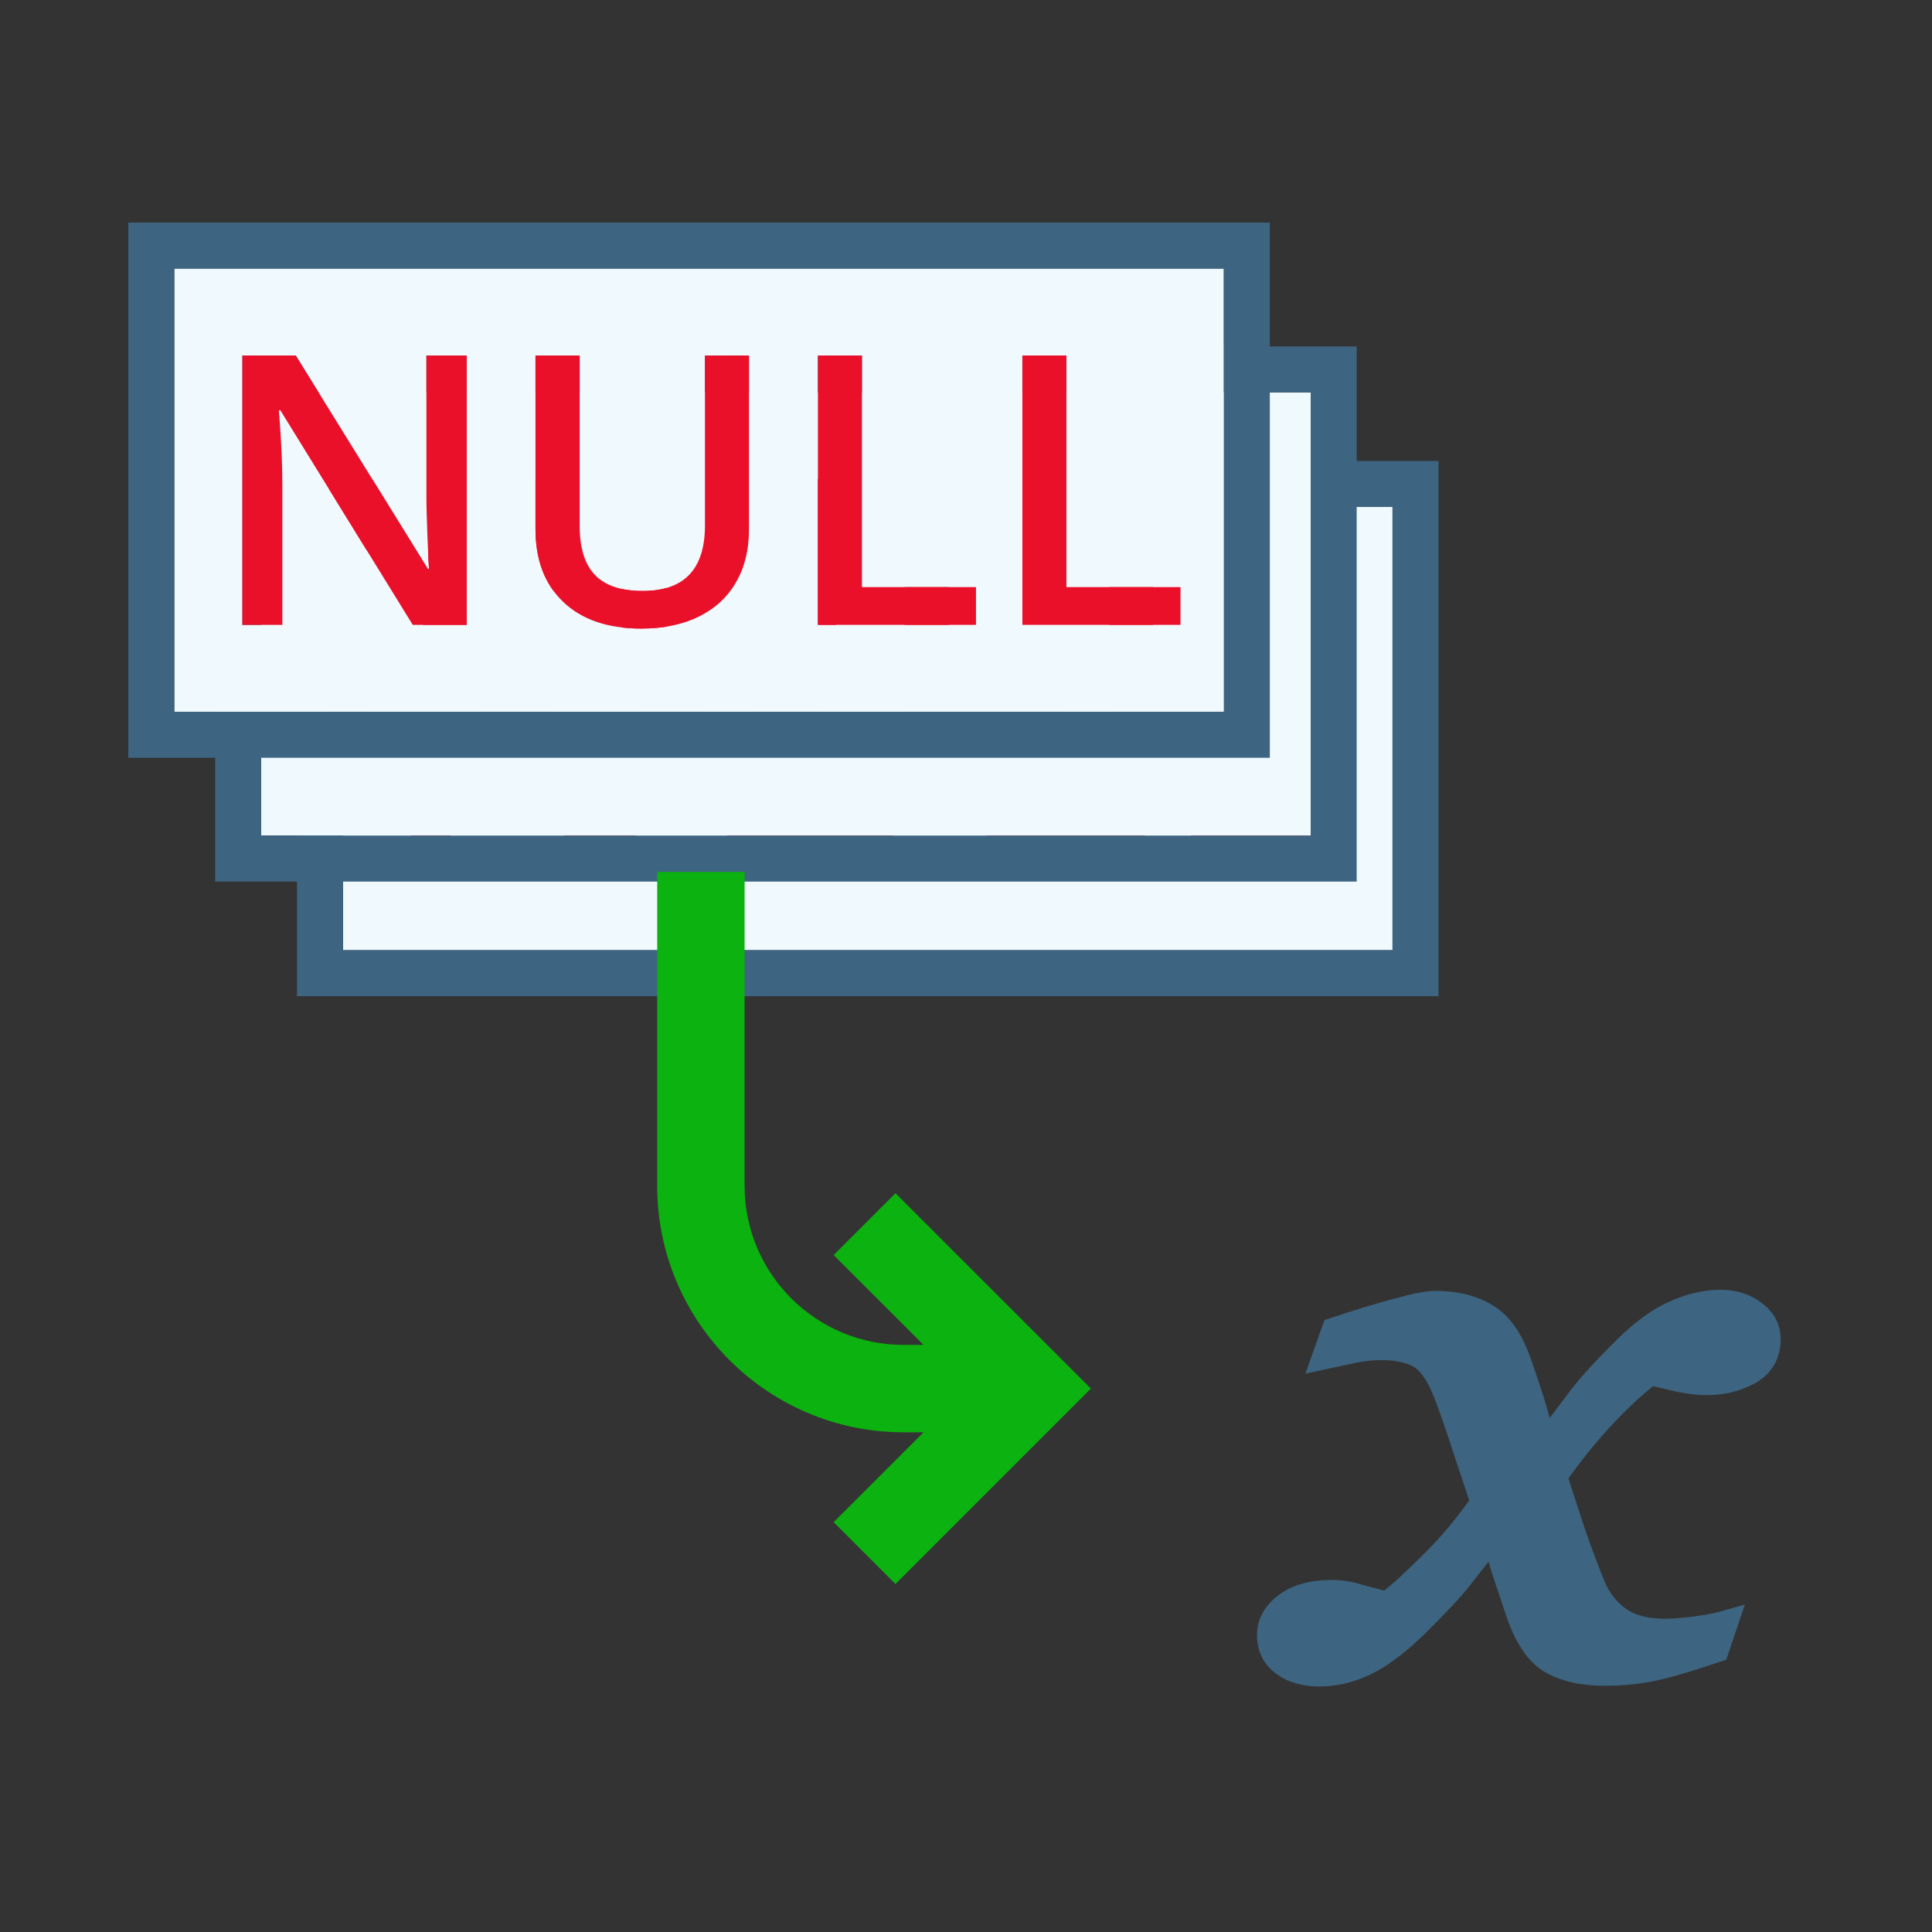 <?xml version="1.0" encoding="UTF-8" standalone="no"?>
<!-- Generator: Adobe Illustrator 17.0.0, SVG Export Plug-In . SVG Version: 6.00 Build 0)  -->

<svg
   xmlns:dc="http://purl.org/dc/elements/1.1/"
   xmlns:cc="http://creativecommons.org/ns#"
   xmlns:rdf="http://www.w3.org/1999/02/22-rdf-syntax-ns#"
   xmlns:svg="http://www.w3.org/2000/svg"
   xmlns="http://www.w3.org/2000/svg"
   xmlns:sodipodi="http://sodipodi.sourceforge.net/DTD/sodipodi-0.dtd"
   xmlns:inkscape="http://www.inkscape.org/namespaces/inkscape"
   version="1.1"
   id="Layer_1"
   x="0px"
   y="0px"
   width="42px"
   height="42px"
   viewBox="0 0 42 42"
   enable-background="new 0 0 42 42"
   xml:space="preserve"
   inkscape:version="0.91 r13725"
   sodipodi:docname="coalesce.svg"><rect x="0" y="0" width="42" height="42" fill="#333333" stroke="none"/><defs
     id="defs3423" /><sodipodi:namedview
     pagecolor="#ffffff"
     bordercolor="#666666"
     borderopacity="1"
     objecttolerance="10"
     gridtolerance="10"
     guidetolerance="10"
     inkscape:pageopacity="0"
     inkscape:pageshadow="2"
     inkscape:window-width="818"
     inkscape:window-height="699"
     id="namedview3421"
     showgrid="false"
     inkscape:zoom="5.6190476"
     inkscape:cx="21"
     inkscape:cy="21"
     inkscape:window-x="919"
     inkscape:window-y="114"
     inkscape:window-maximized="0"
     inkscape:current-layer="Layer_1" /><g
     transform="translate(3.667,5.183)"
     id="g4235-7-2"><path
       d="m 3.789,15.473 22.816,0 0,-9.635 -22.816,0 0,9.635 z m 18.437,-7.744 0.957,0 0,5.034 2.479,0 0,0.821 -3.437,0 0,-5.855 z m -4.445,0 0.957,0 0,5.034 2.479,0 0,0.821 -3.437,0 0,-5.855 z m -6.14,0 0.961,0 0,3.705 c 0,0.483 0.112,0.84 0.336,1.069 0.224,0.229 0.569,0.344 1.033,0.344 0.903,0 1.354,-0.474 1.354,-1.422 l 0,-3.696 0.957,0 0,3.789 c 0,0.433 -0.093,0.811 -0.278,1.135 -0.186,0.325 -0.454,0.574 -0.805,0.749 -0.351,0.176 -0.771,0.263 -1.259,0.263 -0.727,0 -1.291,-0.192 -1.694,-0.577 -0.403,-0.384 -0.605,-0.913 -0.605,-1.586 l 0,-3.773 z m -6.372,0 1.161,0 2.872,4.642 0.024,0 C 9.321,12.309 9.31,12.086 9.294,11.7 9.278,11.314 9.27,11.013 9.27,10.798 l 0,-3.069 0.877,0 0,5.855 -1.174,0 -2.879,-4.666 -0.032,0 0.02,0.261 c 0.038,0.496 0.056,0.95 0.056,1.361 l 0,3.044 -0.869,0 0,-5.855 z"
       id="path3409-5-3"
       inkscape:connector-curvature="0"
       style="fill:#eff9fe" /><path
       d="m 27.605,4.838 -24.816,0 0,11.635 24.816,0 0,-11.635 z m -1,10.635 -22.816,0 0,-9.635 22.816,0 0,9.635 z"
       id="path3411-5-1"
       inkscape:connector-curvature="0"
       style="fill:#3d6480" /><path
       d="m 6.138,10.54 c 0,-0.411 -0.019,-0.865 -0.056,-1.361 l -0.02,-0.261 0.032,0 2.879,4.666 1.174,0 0,-5.855 -0.877,0 0,3.068 c 0,0.216 0.008,0.517 0.024,0.902 0.016,0.386 0.026,0.609 0.032,0.671 l -0.024,0 -2.872,-4.641 -1.161,0 0,5.855 0.869,0 0,-3.044 z"
       id="path3413-9-1"
       inkscape:connector-curvature="0"
       style="fill:#ea102a" /><path
       d="m 13.94,13.664 c 0.488,0 0.908,-0.087 1.259,-0.263 0.351,-0.175 0.62,-0.424 0.805,-0.749 0.186,-0.324 0.278,-0.702 0.278,-1.135 l 0,-3.788 -0.957,0 0,3.696 c 0,0.948 -0.451,1.422 -1.354,1.422 -0.464,0 -0.809,-0.114 -1.033,-0.344 -0.224,-0.23 -0.336,-0.586 -0.336,-1.069 l 0,-3.705 -0.961,0 0,3.772 c 0,0.673 0.202,1.202 0.605,1.586 0.403,0.385 0.967,0.577 1.694,0.577 z"
       id="path3415-1-7"
       inkscape:connector-curvature="0"
       style="fill:#ea102a" /><polygon
       points="17.781,13.584 21.217,13.584 21.217,12.763 18.738,12.763 18.738,7.729 17.781,7.729 "
       id="polygon3417-1-8"
       style="fill:#ea102a" /><polygon
       points="22.226,13.584 25.663,13.584 25.663,12.763 23.183,12.763 23.183,7.729 22.226,7.729 "
       id="polygon3419-1-6"
       style="fill:#ea102a" /></g><path
     style="fill:#3d6480"
     inkscape:connector-curvature="0"
     id="path3407"
     d="m 38.3,28.328 c -0.255,-0.199 -0.56,-0.289 -0.901,-0.289 -0.368,0 -0.743,0.09 -1.123,0.263 -0.392,0.174 -0.795,0.483 -1.217,0.911 -0.443,0.444 -0.773,0.81 -0.982,1.098 l -0.387,0.513 -0.053,-0.186 c -0.033,-0.134 -0.15,-0.495 -0.355,-1.091 -0.186,-0.535 -0.453,-0.949 -0.838,-1.174 -0.352,-0.215 -0.775,-0.311 -1.262,-0.311 -0.189,0 -0.498,0.066 -0.894,0.176 -0.399,0.106 -0.852,0.245 -1.357,0.414 l -0.139,0.046 -0.414,1.164 1.106,-0.238 c 0.193,-0.038 0.372,-0.057 0.542,-0.057 0.312,0 0.538,0.055 0.702,0.144 0.126,0.07 0.286,0.258 0.448,0.664 0.127,0.331 0.261,0.717 0.402,1.156 l 0.361,1.086 c -0.315,0.444 -0.655,0.844 -1.015,1.194 -0.336,0.334 -0.612,0.59 -0.831,0.767 l -0.468,-0.123 c -0.225,-0.074 -0.448,-0.108 -0.686,-0.108 -0.45,0.002 -0.84,0.098 -1.143,0.329 -0.293,0.219 -0.47,0.51 -0.47,0.869 0,0.349 0.143,0.642 0.425,0.847 0.258,0.188 0.575,0.271 0.924,0.271 0.392,0 0.774,-0.093 1.144,-0.274 0.368,-0.182 0.757,-0.481 1.165,-0.881 0.455,-0.448 0.792,-0.81 1,-1.078 l 0.376,-0.481 0.071,0.241 0.323,0.965 c 0.189,0.552 0.46,0.982 0.844,1.203 0.354,0.198 0.786,0.29 1.275,0.29 0.384,0 0.74,-0.034 1.07,-0.1 0.325,-0.065 0.807,-0.204 1.443,-0.42 l 0.142,-0.047 0.404,-1.199 -0.547,0.154 c -0.139,0.039 -0.333,0.074 -0.587,0.108 -0.258,0.03 -0.458,0.046 -0.604,0.046 -0.385,0 -0.662,-0.082 -0.863,-0.226 C 35.12,34.806 34.965,34.596 34.86,34.326 34.72,33.973 34.589,33.625 34.467,33.277 L 34.096,32.14 c 0.31,-0.434 0.634,-0.832 0.976,-1.196 0.331,-0.35 0.621,-0.618 0.868,-0.81 l 0.45,0.108 c 0.268,0.059 0.514,0.087 0.727,0.087 0.364,0 0.704,-0.083 1.017,-0.248 0.365,-0.197 0.565,-0.52 0.576,-0.934 0.008,-0.339 -0.136,-0.618 -0.41,-0.819 z" /><g
     transform="translate(1.888,2.692)"
     id="g4235-7"><path
       d="m 3.789,15.473 22.816,0 0,-9.635 -22.816,0 0,9.635 z m 18.437,-7.744 0.957,0 0,5.034 2.479,0 0,0.821 -3.437,0 0,-5.855 z m -4.445,0 0.957,0 0,5.034 2.479,0 0,0.821 -3.437,0 0,-5.855 z m -6.14,0 0.961,0 0,3.705 c 0,0.483 0.112,0.84 0.336,1.069 0.224,0.229 0.569,0.344 1.033,0.344 0.903,0 1.354,-0.474 1.354,-1.422 l 0,-3.696 0.957,0 0,3.789 c 0,0.433 -0.093,0.811 -0.278,1.135 -0.186,0.325 -0.454,0.574 -0.805,0.749 -0.351,0.176 -0.771,0.263 -1.259,0.263 -0.727,0 -1.291,-0.192 -1.694,-0.577 -0.403,-0.384 -0.605,-0.913 -0.605,-1.586 l 0,-3.773 z m -6.372,0 1.161,0 2.872,4.642 0.024,0 C 9.321,12.309 9.31,12.086 9.294,11.7 9.278,11.314 9.27,11.013 9.27,10.798 l 0,-3.069 0.877,0 0,5.855 -1.174,0 -2.879,-4.666 -0.032,0 0.02,0.261 c 0.038,0.496 0.056,0.95 0.056,1.361 l 0,3.044 -0.869,0 0,-5.855 z"
       id="path3409-5"
       inkscape:connector-curvature="0"
       style="fill:#eff9fe" /><path
       d="m 27.605,4.838 -24.816,0 0,11.635 24.816,0 0,-11.635 z m -1,10.635 -22.816,0 0,-9.635 22.816,0 0,9.635 z"
       id="path3411-5"
       inkscape:connector-curvature="0"
       style="fill:#3d6480" /><path
       d="m 6.138,10.54 c 0,-0.411 -0.019,-0.865 -0.056,-1.361 l -0.02,-0.261 0.032,0 2.879,4.666 1.174,0 0,-5.855 -0.877,0 0,3.068 c 0,0.216 0.008,0.517 0.024,0.902 0.016,0.386 0.026,0.609 0.032,0.671 l -0.024,0 -2.872,-4.641 -1.161,0 0,5.855 0.869,0 0,-3.044 z"
       id="path3413-9"
       inkscape:connector-curvature="0"
       style="fill:#ea102a" /><path
       d="m 13.94,13.664 c 0.488,0 0.908,-0.087 1.259,-0.263 0.351,-0.175 0.62,-0.424 0.805,-0.749 0.186,-0.324 0.278,-0.702 0.278,-1.135 l 0,-3.788 -0.957,0 0,3.696 c 0,0.948 -0.451,1.422 -1.354,1.422 -0.464,0 -0.809,-0.114 -1.033,-0.344 -0.224,-0.23 -0.336,-0.586 -0.336,-1.069 l 0,-3.705 -0.961,0 0,3.772 c 0,0.673 0.202,1.202 0.605,1.586 0.403,0.385 0.967,0.577 1.694,0.577 z"
       id="path3415-1"
       inkscape:connector-curvature="0"
       style="fill:#ea102a" /><polygon
       points="17.781,7.729 17.781,13.584 21.217,13.584 21.217,12.763 18.738,12.763 18.738,7.729 "
       id="polygon3417-1"
       style="fill:#ea102a" /><polygon
       points="22.226,7.729 22.226,13.584 25.663,13.584 25.663,12.763 23.183,12.763 23.183,7.729 "
       id="polygon3419-1"
       style="fill:#ea102a" /></g><g
     id="g4235"><path
       d="m 3.789,15.473 22.816,0 0,-9.635 -22.816,0 0,9.635 z m 18.437,-7.744 0.957,0 0,5.034 2.479,0 0,0.821 -3.437,0 0,-5.855 z m -4.445,0 0.957,0 0,5.034 2.479,0 0,0.821 -3.437,0 0,-5.855 z m -6.14,0 0.961,0 0,3.705 c 0,0.483 0.112,0.84 0.336,1.069 0.224,0.229 0.569,0.344 1.033,0.344 0.903,0 1.354,-0.474 1.354,-1.422 l 0,-3.696 0.957,0 0,3.789 c 0,0.433 -0.093,0.811 -0.278,1.135 -0.186,0.325 -0.454,0.574 -0.805,0.749 -0.351,0.176 -0.771,0.263 -1.259,0.263 -0.727,0 -1.291,-0.192 -1.694,-0.577 -0.403,-0.384 -0.605,-0.913 -0.605,-1.586 l 0,-3.773 z m -6.372,0 1.161,0 2.872,4.642 0.024,0 C 9.321,12.309 9.31,12.086 9.294,11.7 9.278,11.314 9.27,11.013 9.27,10.798 l 0,-3.069 0.877,0 0,5.855 -1.174,0 -2.879,-4.666 -0.032,0 0.02,0.261 c 0.038,0.496 0.056,0.95 0.056,1.361 l 0,3.044 -0.869,0 0,-5.855 z"
       id="path3409"
       inkscape:connector-curvature="0"
       style="fill:#eff9fe" /><path
       d="m 27.605,4.838 -24.816,0 0,11.635 24.816,0 0,-11.635 z m -1,10.635 -22.816,0 0,-9.635 22.816,0 0,9.635 z"
       id="path3411"
       inkscape:connector-curvature="0"
       style="fill:#3d6480" /><path
       d="m 6.138,10.54 c 0,-0.411 -0.019,-0.865 -0.056,-1.361 l -0.02,-0.261 0.032,0 2.879,4.666 1.174,0 0,-5.855 -0.877,0 0,3.068 c 0,0.216 0.008,0.517 0.024,0.902 0.016,0.386 0.026,0.609 0.032,0.671 l -0.024,0 -2.872,-4.641 -1.161,0 0,5.855 0.869,0 0,-3.044 z"
       id="path3413"
       inkscape:connector-curvature="0"
       style="fill:#ea102a" /><path
       d="m 13.94,13.664 c 0.488,0 0.908,-0.087 1.259,-0.263 0.351,-0.175 0.62,-0.424 0.805,-0.749 0.186,-0.324 0.278,-0.702 0.278,-1.135 l 0,-3.788 -0.957,0 0,3.696 c 0,0.948 -0.451,1.422 -1.354,1.422 -0.464,0 -0.809,-0.114 -1.033,-0.344 -0.224,-0.23 -0.336,-0.586 -0.336,-1.069 l 0,-3.705 -0.961,0 0,3.772 c 0,0.673 0.202,1.202 0.605,1.586 0.403,0.385 0.967,0.577 1.694,0.577 z"
       id="path3415"
       inkscape:connector-curvature="0"
       style="fill:#ea102a" /><polygon
       points="18.738,7.729 17.781,7.729 17.781,13.584 21.217,13.584 21.217,12.763 18.738,12.763 "
       id="polygon3417"
       style="fill:#ea102a" /><polygon
       points="23.183,7.729 22.226,7.729 22.226,13.584 25.663,13.584 25.663,12.763 23.183,12.763 "
       id="polygon3419"
       style="fill:#ea102a" /></g><path
     style="fill:#0cb20f"
     inkscape:connector-curvature="0"
     id="path3405"
     d="m 18.123,27.284 1.954,1.953 -0.435,0 c -1.905,0 -3.455,-1.55 -3.455,-3.456 l 0,-6.826 -1.9,0 0,6.826 c 0,2.953 2.402,5.356 5.355,5.356 l 0.435,0 -1.954,1.954 1.344,1.344 4.248,-4.248 -4.248,-4.247 -1.344,1.344 z" /></svg>
